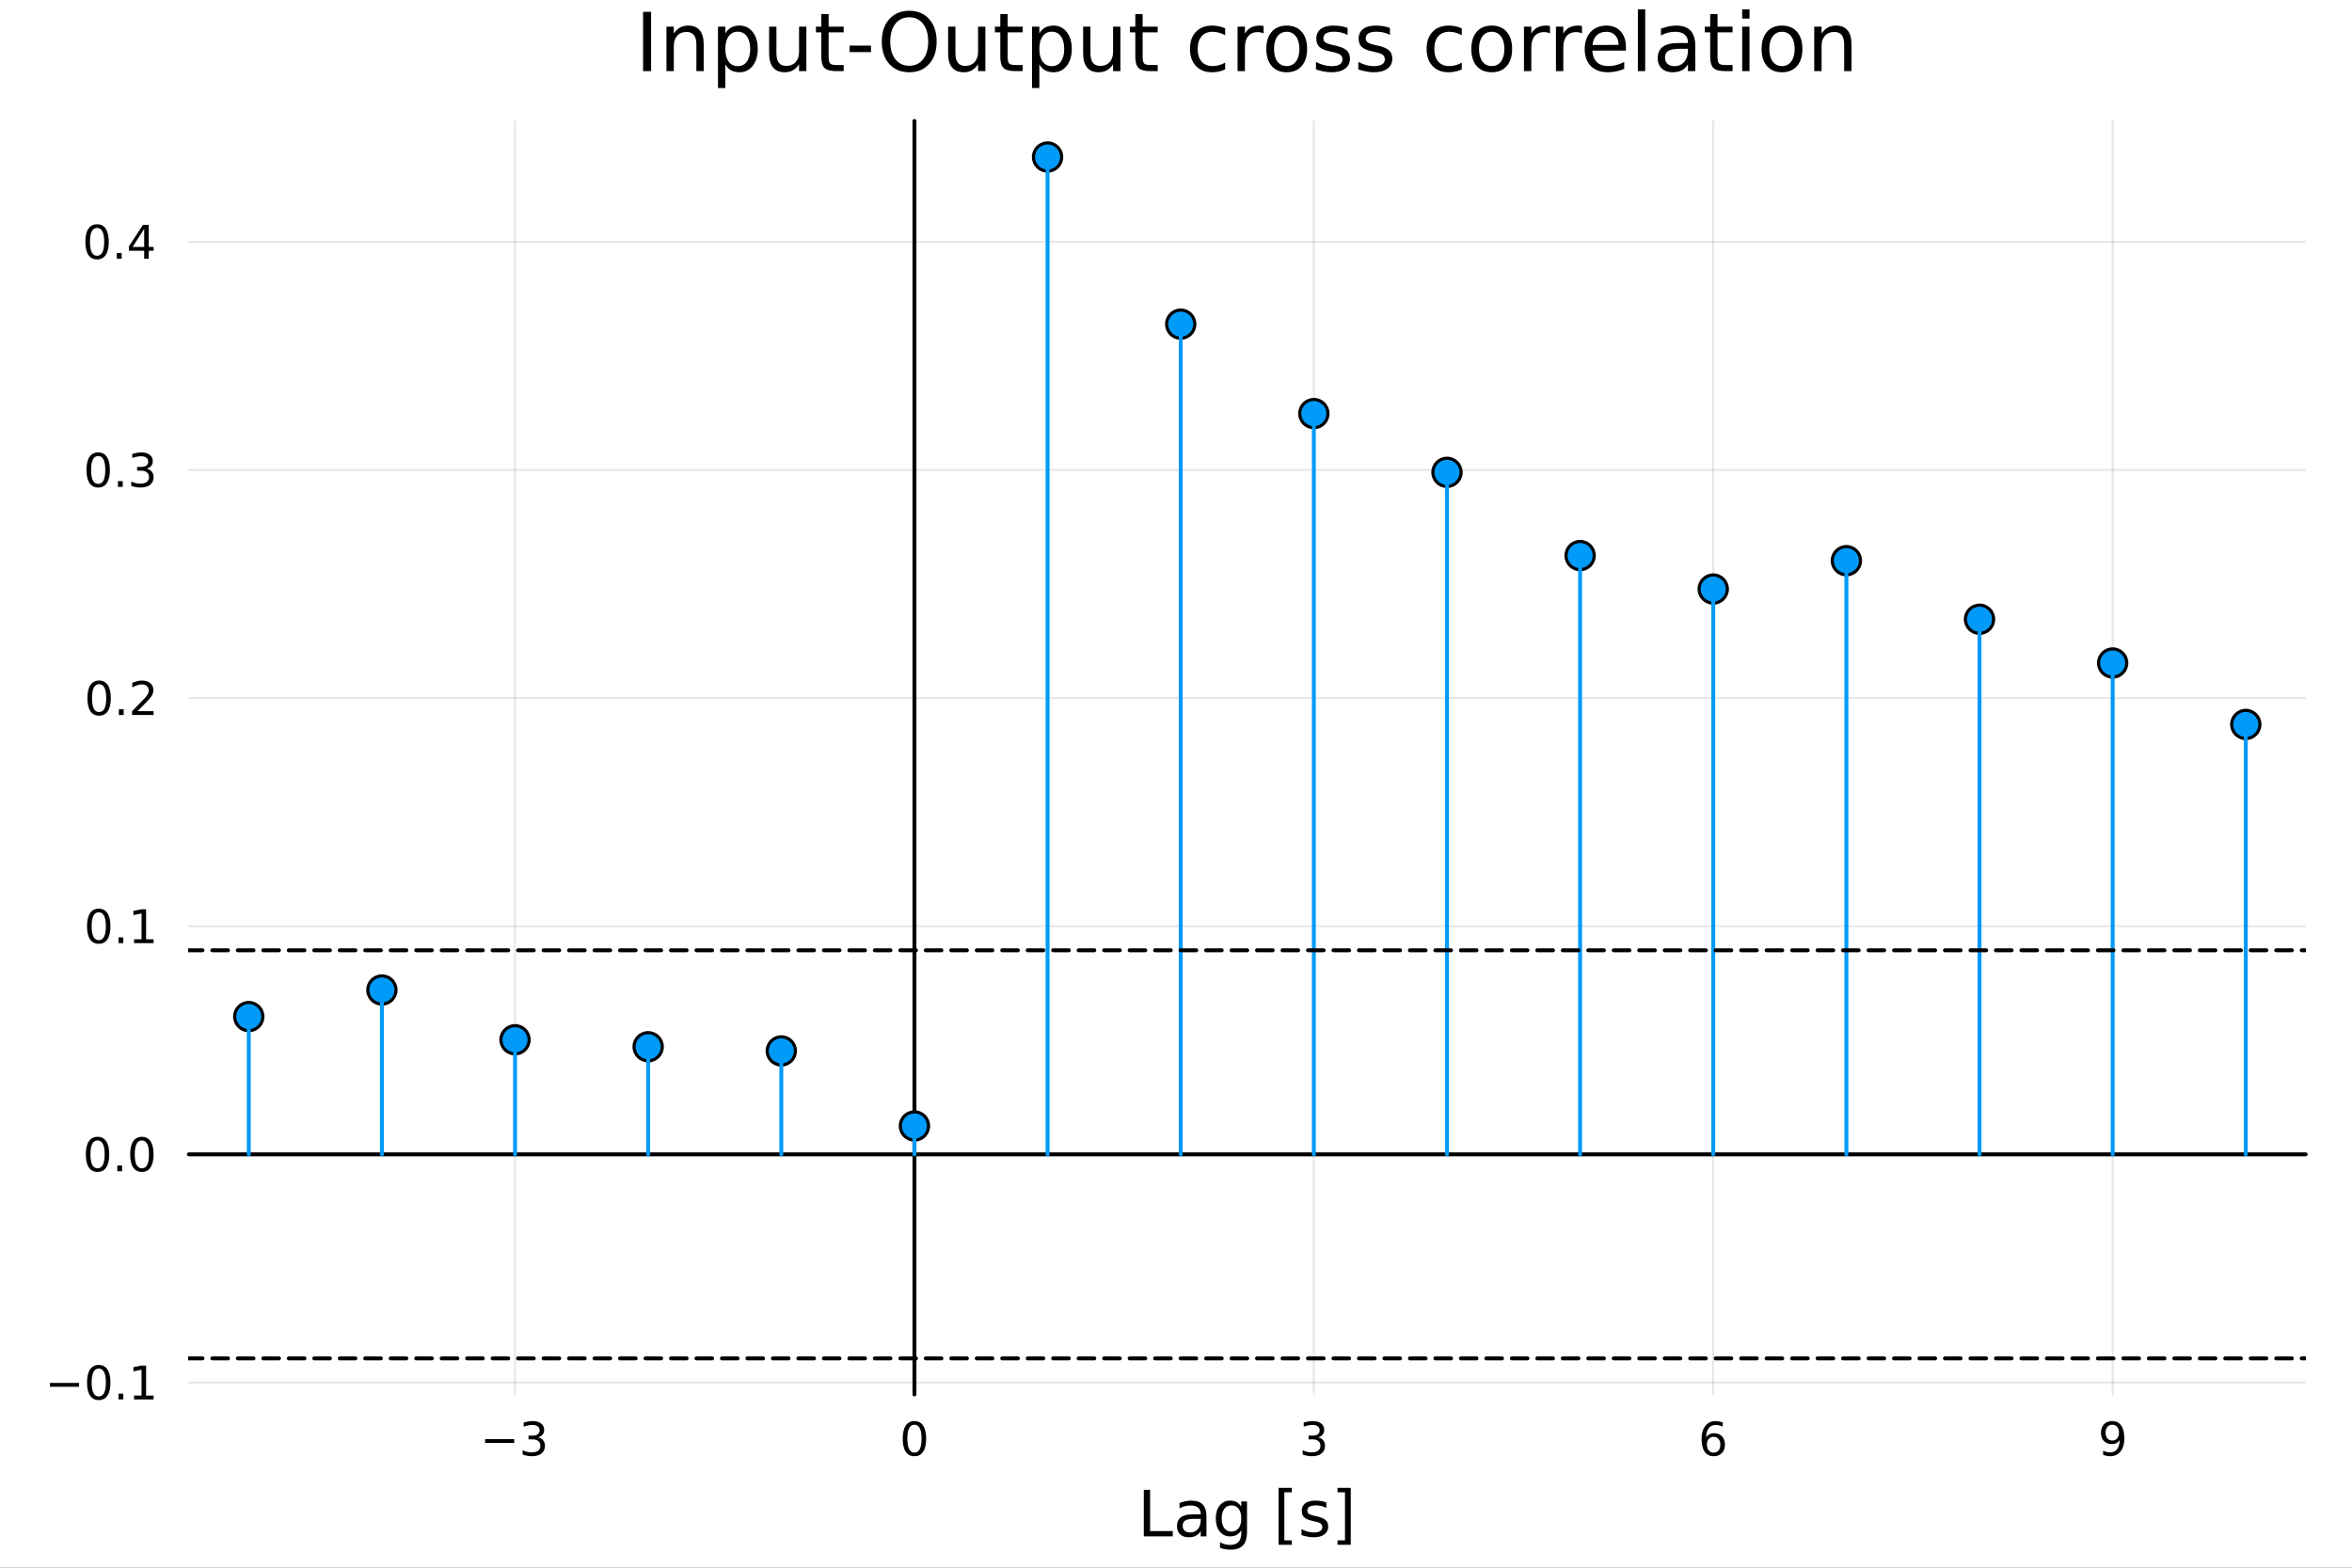 <?xml version="1.0" encoding="utf-8"?>
<svg xmlns="http://www.w3.org/2000/svg" xmlns:xlink="http://www.w3.org/1999/xlink" width="600" height="400" viewBox="0 0 2400 1600">
<rect x="0" y="0" width="2400" height="1600" fill="#333333" stroke="none"/>
<defs>
  <clipPath id="clip240">
    <rect x="0" y="0" width="2400" height="1600"/>
  </clipPath>
</defs>
<path clip-path="url(#clip240)" d="M0 1600 L2400 1600 L2400 0 L0 0  Z" fill="#ffffff" fill-rule="evenodd" fill-opacity="1"/>
<defs>
  <clipPath id="clip241">
    <rect x="480" y="0" width="1681" height="1600"/>
  </clipPath>
</defs>
<path clip-path="url(#clip240)" d="M192.709 1423.18 L2352.76 1423.18 L2352.76 123.472 L192.709 123.472  Z" fill="#ffffff" fill-rule="evenodd" fill-opacity="1"/>
<defs>
  <clipPath id="clip242">
    <rect x="192" y="123" width="2161" height="1301"/>
  </clipPath>
</defs>
<polyline clip-path="url(#clip242)" style="stroke:#000000; stroke-linecap:round; stroke-linejoin:round; stroke-width:2; stroke-opacity:0.1; fill:none" points="525.547,1423.18 525.547,123.472 "/>
<polyline clip-path="url(#clip242)" style="stroke:#000000; stroke-linecap:round; stroke-linejoin:round; stroke-width:2; stroke-opacity:0.1; fill:none" points="933.103,1423.18 933.103,123.472 "/>
<polyline clip-path="url(#clip242)" style="stroke:#000000; stroke-linecap:round; stroke-linejoin:round; stroke-width:2; stroke-opacity:0.1; fill:none" points="1340.66,1423.18 1340.66,123.472 "/>
<polyline clip-path="url(#clip242)" style="stroke:#000000; stroke-linecap:round; stroke-linejoin:round; stroke-width:2; stroke-opacity:0.1; fill:none" points="1748.21,1423.18 1748.21,123.472 "/>
<polyline clip-path="url(#clip242)" style="stroke:#000000; stroke-linecap:round; stroke-linejoin:round; stroke-width:2; stroke-opacity:0.1; fill:none" points="2155.77,1423.18 2155.77,123.472 "/>
<polyline clip-path="url(#clip242)" style="stroke:#000000; stroke-linecap:round; stroke-linejoin:round; stroke-width:2; stroke-opacity:0.1; fill:none" points="192.709,1410.98 2352.76,1410.98 "/>
<polyline clip-path="url(#clip242)" style="stroke:#000000; stroke-linecap:round; stroke-linejoin:round; stroke-width:2; stroke-opacity:0.1; fill:none" points="192.709,1178.14 2352.76,1178.14 "/>
<polyline clip-path="url(#clip242)" style="stroke:#000000; stroke-linecap:round; stroke-linejoin:round; stroke-width:2; stroke-opacity:0.1; fill:none" points="192.709,945.305 2352.76,945.305 "/>
<polyline clip-path="url(#clip242)" style="stroke:#000000; stroke-linecap:round; stroke-linejoin:round; stroke-width:2; stroke-opacity:0.1; fill:none" points="192.709,712.469 2352.76,712.469 "/>
<polyline clip-path="url(#clip242)" style="stroke:#000000; stroke-linecap:round; stroke-linejoin:round; stroke-width:2; stroke-opacity:0.1; fill:none" points="192.709,479.634 2352.76,479.634 "/>
<polyline clip-path="url(#clip242)" style="stroke:#000000; stroke-linecap:round; stroke-linejoin:round; stroke-width:2; stroke-opacity:0.1; fill:none" points="192.709,246.798 2352.76,246.798 "/>
<polyline clip-path="url(#clip240)" style="stroke:#000000; stroke-linecap:round; stroke-linejoin:round; stroke-width:4; stroke-opacity:1; fill:none" points="192.709,1178.14 2352.76,1178.14 "/>
<polyline clip-path="url(#clip240)" style="stroke:#000000; stroke-linecap:round; stroke-linejoin:round; stroke-width:4; stroke-opacity:0; fill:none" points="525.547,1178.14 525.547,1178.14 "/>
<polyline clip-path="url(#clip240)" style="stroke:#000000; stroke-linecap:round; stroke-linejoin:round; stroke-width:4; stroke-opacity:0; fill:none" points="933.103,1178.14 933.103,1178.14 "/>
<polyline clip-path="url(#clip240)" style="stroke:#000000; stroke-linecap:round; stroke-linejoin:round; stroke-width:4; stroke-opacity:0; fill:none" points="1340.66,1178.14 1340.66,1178.14 "/>
<polyline clip-path="url(#clip240)" style="stroke:#000000; stroke-linecap:round; stroke-linejoin:round; stroke-width:4; stroke-opacity:0; fill:none" points="1748.21,1178.14 1748.21,1178.14 "/>
<polyline clip-path="url(#clip240)" style="stroke:#000000; stroke-linecap:round; stroke-linejoin:round; stroke-width:4; stroke-opacity:0; fill:none" points="2155.77,1178.14 2155.77,1178.14 "/>
<path clip-path="url(#clip240)" d="M495.014 1468.75 L524.69 1468.75 L524.69 1472.69 L495.014 1472.69 L495.014 1468.75 Z" fill="#000000" fill-rule="nonzero" fill-opacity="1" /><path clip-path="url(#clip240)" d="M548.949 1466.95 Q552.306 1467.66 554.181 1469.93 Q556.079 1472.2 556.079 1475.53 Q556.079 1480.65 552.56 1483.45 Q549.042 1486.25 542.56 1486.25 Q540.384 1486.25 538.07 1485.81 Q535.778 1485.39 533.324 1484.54 L533.324 1480.02 Q535.269 1481.16 537.584 1481.74 Q539.898 1482.32 542.421 1482.32 Q546.82 1482.32 549.111 1480.58 Q551.426 1478.84 551.426 1475.53 Q551.426 1472.48 549.273 1470.77 Q547.144 1469.03 543.324 1469.03 L539.296 1469.03 L539.296 1465.19 L543.509 1465.19 Q546.958 1465.19 548.787 1463.82 Q550.616 1462.43 550.616 1459.84 Q550.616 1457.18 548.718 1455.77 Q546.843 1454.33 543.324 1454.33 Q541.403 1454.33 539.204 1454.75 Q537.005 1455.16 534.366 1456.04 L534.366 1451.88 Q537.028 1451.14 539.343 1450.77 Q541.681 1450.39 543.741 1450.39 Q549.065 1450.39 552.167 1452.83 Q555.269 1455.23 555.269 1459.35 Q555.269 1462.22 553.625 1464.21 Q551.982 1466.18 548.949 1466.95 Z" fill="#000000" fill-rule="nonzero" fill-opacity="1" /><path clip-path="url(#clip240)" d="M933.103 1454.1 Q929.491 1454.1 927.663 1457.66 Q925.857 1461.2 925.857 1468.33 Q925.857 1475.44 927.663 1479.01 Q929.491 1482.55 933.103 1482.55 Q936.737 1482.55 938.542 1479.01 Q940.371 1475.44 940.371 1468.33 Q940.371 1461.2 938.542 1457.66 Q936.737 1454.1 933.103 1454.1 M933.103 1450.39 Q938.913 1450.39 941.968 1455 Q945.047 1459.58 945.047 1468.33 Q945.047 1477.06 941.968 1481.67 Q938.913 1486.25 933.103 1486.25 Q927.292 1486.25 924.214 1481.67 Q921.158 1477.06 921.158 1468.33 Q921.158 1459.58 924.214 1455 Q927.292 1450.39 933.103 1450.39 Z" fill="#000000" fill-rule="nonzero" fill-opacity="1" /><path clip-path="url(#clip240)" d="M1344.91 1466.95 Q1348.26 1467.66 1350.14 1469.93 Q1352.04 1472.2 1352.04 1475.53 Q1352.04 1480.65 1348.52 1483.45 Q1345 1486.25 1338.52 1486.25 Q1336.34 1486.25 1334.03 1485.81 Q1331.73 1485.39 1329.28 1484.54 L1329.28 1480.02 Q1331.23 1481.16 1333.54 1481.74 Q1335.86 1482.32 1338.38 1482.32 Q1342.78 1482.32 1345.07 1480.58 Q1347.38 1478.84 1347.38 1475.53 Q1347.38 1472.48 1345.23 1470.77 Q1343.1 1469.03 1339.28 1469.03 L1335.25 1469.03 L1335.25 1465.19 L1339.47 1465.19 Q1342.92 1465.19 1344.74 1463.82 Q1346.57 1462.43 1346.57 1459.84 Q1346.57 1457.18 1344.67 1455.77 Q1342.8 1454.33 1339.28 1454.33 Q1337.36 1454.33 1335.16 1454.75 Q1332.96 1455.16 1330.32 1456.04 L1330.32 1451.88 Q1332.98 1451.14 1335.3 1450.77 Q1337.64 1450.39 1339.7 1450.39 Q1345.02 1450.39 1348.12 1452.83 Q1351.23 1455.23 1351.23 1459.35 Q1351.23 1462.22 1349.58 1464.21 Q1347.94 1466.18 1344.91 1466.95 Z" fill="#000000" fill-rule="nonzero" fill-opacity="1" /><path clip-path="url(#clip240)" d="M1748.62 1466.44 Q1745.47 1466.44 1743.62 1468.59 Q1741.79 1470.74 1741.79 1474.49 Q1741.79 1478.22 1743.62 1480.39 Q1745.47 1482.55 1748.62 1482.55 Q1751.77 1482.55 1753.6 1480.39 Q1755.45 1478.22 1755.45 1474.49 Q1755.45 1470.74 1753.6 1468.59 Q1751.77 1466.44 1748.62 1466.44 M1757.9 1451.78 L1757.9 1456.04 Q1756.14 1455.21 1754.34 1454.77 Q1752.55 1454.33 1750.8 1454.33 Q1746.17 1454.33 1743.71 1457.45 Q1741.28 1460.58 1740.93 1466.9 Q1742.3 1464.89 1744.36 1463.82 Q1746.42 1462.73 1748.9 1462.73 Q1754.11 1462.73 1757.11 1465.9 Q1760.15 1469.05 1760.15 1474.49 Q1760.15 1479.82 1757 1483.03 Q1753.85 1486.25 1748.62 1486.25 Q1742.62 1486.25 1739.45 1481.67 Q1736.28 1477.06 1736.28 1468.33 Q1736.28 1460.14 1740.17 1455.28 Q1744.06 1450.39 1750.61 1450.39 Q1752.37 1450.39 1754.15 1450.74 Q1755.96 1451.09 1757.9 1451.78 Z" fill="#000000" fill-rule="nonzero" fill-opacity="1" /><path clip-path="url(#clip240)" d="M2146.07 1484.86 L2146.07 1480.6 Q2147.83 1481.44 2149.64 1481.88 Q2151.44 1482.32 2153.18 1482.32 Q2157.81 1482.32 2160.24 1479.21 Q2162.69 1476.09 2163.04 1469.75 Q2161.7 1471.74 2159.64 1472.8 Q2157.58 1473.87 2155.08 1473.87 Q2149.89 1473.87 2146.86 1470.74 Q2143.85 1467.59 2143.85 1462.15 Q2143.85 1456.83 2147 1453.61 Q2150.15 1450.39 2155.38 1450.39 Q2161.37 1450.39 2164.52 1455 Q2167.69 1459.58 2167.69 1468.33 Q2167.69 1476.51 2163.8 1481.39 Q2159.94 1486.25 2153.39 1486.25 Q2151.63 1486.25 2149.82 1485.9 Q2148.02 1485.56 2146.07 1484.86 M2155.38 1470.21 Q2158.53 1470.21 2160.35 1468.06 Q2162.21 1465.9 2162.21 1462.15 Q2162.21 1458.43 2160.35 1456.27 Q2158.53 1454.1 2155.38 1454.1 Q2152.23 1454.1 2150.38 1456.27 Q2148.55 1458.43 2148.55 1462.15 Q2148.55 1465.9 2150.38 1468.06 Q2152.23 1470.21 2155.38 1470.21 Z" fill="#000000" fill-rule="nonzero" fill-opacity="1" /><path clip-path="url(#clip240)" d="M1167.14 1520.52 L1173.57 1520.52 L1173.57 1562.63 L1196.71 1562.63 L1196.71 1568.04 L1167.14 1568.04 L1167.14 1520.52 Z" fill="#000000" fill-rule="nonzero" fill-opacity="1" /><path clip-path="url(#clip240)" d="M1219.4 1550.12 Q1212.31 1550.12 1209.57 1551.75 Q1206.83 1553.37 1206.83 1557.29 Q1206.83 1560.4 1208.87 1562.25 Q1210.94 1564.07 1214.47 1564.07 Q1219.34 1564.07 1222.27 1560.63 Q1225.23 1557.16 1225.23 1551.43 L1225.23 1550.12 L1219.4 1550.12 M1231.08 1547.71 L1231.08 1568.04 L1225.23 1568.04 L1225.23 1562.63 Q1223.22 1565.88 1220.23 1567.44 Q1217.24 1568.97 1212.91 1568.97 Q1207.44 1568.97 1204.19 1565.91 Q1200.98 1562.82 1200.98 1557.67 Q1200.98 1551.65 1204.99 1548.6 Q1209.03 1545.54 1217.02 1545.54 L1225.23 1545.54 L1225.23 1544.97 Q1225.23 1540.93 1222.55 1538.73 Q1219.91 1536.5 1215.11 1536.5 Q1212.05 1536.5 1209.16 1537.23 Q1206.26 1537.97 1203.59 1539.43 L1203.59 1534.02 Q1206.8 1532.78 1209.82 1532.17 Q1212.85 1531.54 1215.71 1531.54 Q1223.45 1531.54 1227.27 1535.55 Q1231.08 1539.56 1231.08 1547.71 Z" fill="#000000" fill-rule="nonzero" fill-opacity="1" /><path clip-path="url(#clip240)" d="M1266.61 1549.81 Q1266.61 1543.44 1263.96 1539.94 Q1261.35 1536.44 1256.61 1536.44 Q1251.9 1536.44 1249.26 1539.94 Q1246.65 1543.44 1246.65 1549.81 Q1246.65 1556.14 1249.26 1559.64 Q1251.9 1563.14 1256.61 1563.14 Q1261.35 1563.14 1263.96 1559.64 Q1266.61 1556.14 1266.61 1549.81 M1272.46 1563.62 Q1272.46 1572.72 1268.42 1577.15 Q1264.38 1581.6 1256.04 1581.6 Q1252.95 1581.6 1250.21 1581.13 Q1247.48 1580.68 1244.9 1579.72 L1244.9 1574.03 Q1247.48 1575.43 1249.99 1576.1 Q1252.51 1576.76 1255.12 1576.76 Q1260.88 1576.76 1263.74 1573.74 Q1266.61 1570.75 1266.61 1564.67 L1266.61 1561.77 Q1264.79 1564.92 1261.96 1566.48 Q1259.13 1568.04 1255.18 1568.04 Q1248.62 1568.04 1244.61 1563.05 Q1240.6 1558.05 1240.6 1549.81 Q1240.6 1541.53 1244.61 1536.53 Q1248.62 1531.54 1255.18 1531.54 Q1259.13 1531.54 1261.96 1533.1 Q1264.79 1534.66 1266.61 1537.81 L1266.61 1532.4 L1272.46 1532.4 L1272.46 1563.62 Z" fill="#000000" fill-rule="nonzero" fill-opacity="1" /><path clip-path="url(#clip240)" d="M1304.7 1518.52 L1318.2 1518.52 L1318.2 1523.07 L1310.56 1523.07 L1310.56 1572.09 L1318.2 1572.09 L1318.2 1576.64 L1304.7 1576.64 L1304.7 1518.52 Z" fill="#000000" fill-rule="nonzero" fill-opacity="1" /><path clip-path="url(#clip240)" d="M1353.4 1533.45 L1353.4 1538.98 Q1350.92 1537.71 1348.25 1537.07 Q1345.57 1536.44 1342.71 1536.44 Q1338.35 1536.44 1336.15 1537.77 Q1333.99 1539.11 1333.99 1541.79 Q1333.99 1543.82 1335.55 1545 Q1337.11 1546.15 1341.82 1547.2 L1343.82 1547.64 Q1350.06 1548.98 1352.67 1551.43 Q1355.31 1553.85 1355.31 1558.21 Q1355.31 1563.17 1351.36 1566.07 Q1347.45 1568.97 1340.58 1568.97 Q1337.71 1568.97 1334.59 1568.39 Q1331.5 1567.85 1328.07 1566.74 L1328.07 1560.69 Q1331.31 1562.38 1334.46 1563.24 Q1337.61 1564.07 1340.7 1564.07 Q1344.84 1564.07 1347.07 1562.66 Q1349.3 1561.23 1349.3 1558.65 Q1349.3 1556.27 1347.67 1554.99 Q1346.08 1553.72 1340.64 1552.54 L1338.6 1552.07 Q1333.16 1550.92 1330.74 1548.56 Q1328.32 1546.18 1328.32 1542.04 Q1328.32 1537.01 1331.89 1534.27 Q1335.45 1531.54 1342.01 1531.54 Q1345.25 1531.54 1348.12 1532.01 Q1350.98 1532.49 1353.4 1533.45 Z" fill="#000000" fill-rule="nonzero" fill-opacity="1" /><path clip-path="url(#clip240)" d="M1378.32 1518.52 L1378.32 1576.64 L1364.83 1576.64 L1364.83 1572.09 L1372.44 1572.09 L1372.44 1523.07 L1364.83 1523.07 L1364.83 1518.52 L1378.32 1518.52 Z" fill="#000000" fill-rule="nonzero" fill-opacity="1" /><polyline clip-path="url(#clip240)" style="stroke:#000000; stroke-linecap:round; stroke-linejoin:round; stroke-width:4; stroke-opacity:1; fill:none" points="933.103,1423.18 933.103,123.472 "/>
<polyline clip-path="url(#clip240)" style="stroke:#000000; stroke-linecap:round; stroke-linejoin:round; stroke-width:4; stroke-opacity:0; fill:none" points="933.103,1410.98 933.103,1410.98 "/>
<polyline clip-path="url(#clip240)" style="stroke:#000000; stroke-linecap:round; stroke-linejoin:round; stroke-width:4; stroke-opacity:0; fill:none" points="933.103,1178.14 933.103,1178.14 "/>
<polyline clip-path="url(#clip240)" style="stroke:#000000; stroke-linecap:round; stroke-linejoin:round; stroke-width:4; stroke-opacity:0; fill:none" points="933.103,945.305 933.103,945.305 "/>
<polyline clip-path="url(#clip240)" style="stroke:#000000; stroke-linecap:round; stroke-linejoin:round; stroke-width:4; stroke-opacity:0; fill:none" points="933.103,712.469 933.103,712.469 "/>
<polyline clip-path="url(#clip240)" style="stroke:#000000; stroke-linecap:round; stroke-linejoin:round; stroke-width:4; stroke-opacity:0; fill:none" points="933.103,479.634 933.103,479.634 "/>
<polyline clip-path="url(#clip240)" style="stroke:#000000; stroke-linecap:round; stroke-linejoin:round; stroke-width:4; stroke-opacity:0; fill:none" points="933.103,246.798 933.103,246.798 "/>
<path clip-path="url(#clip240)" d="M50.992 1411.43 L80.668 1411.43 L80.668 1415.36 L50.992 1415.36 L50.992 1411.43 Z" fill="#000000" fill-rule="nonzero" fill-opacity="1" /><path clip-path="url(#clip240)" d="M100.76 1396.78 Q97.149 1396.78 95.321 1400.34 Q93.515 1403.88 93.515 1411.01 Q93.515 1418.12 95.321 1421.68 Q97.149 1425.22 100.76 1425.22 Q104.395 1425.22 106.2 1421.68 Q108.029 1418.12 108.029 1411.01 Q108.029 1403.88 106.2 1400.34 Q104.395 1396.78 100.76 1396.78 M100.76 1393.07 Q106.571 1393.07 109.626 1397.68 Q112.705 1402.26 112.705 1411.01 Q112.705 1419.74 109.626 1424.34 Q106.571 1428.93 100.76 1428.93 Q94.95 1428.93 91.871 1424.34 Q88.816 1419.74 88.816 1411.01 Q88.816 1402.26 91.871 1397.68 Q94.95 1393.07 100.76 1393.07 Z" fill="#000000" fill-rule="nonzero" fill-opacity="1" /><path clip-path="url(#clip240)" d="M120.922 1422.38 L125.807 1422.38 L125.807 1428.26 L120.922 1428.26 L120.922 1422.38 Z" fill="#000000" fill-rule="nonzero" fill-opacity="1" /><path clip-path="url(#clip240)" d="M136.802 1424.32 L144.441 1424.32 L144.441 1397.96 L136.131 1399.62 L136.131 1395.36 L144.394 1393.7 L149.07 1393.7 L149.07 1424.32 L156.709 1424.32 L156.709 1428.26 L136.802 1428.26 L136.802 1424.32 Z" fill="#000000" fill-rule="nonzero" fill-opacity="1" /><path clip-path="url(#clip240)" d="M99.534 1163.94 Q95.922 1163.94 94.094 1167.5 Q92.288 1171.05 92.288 1178.18 Q92.288 1185.28 94.094 1188.85 Q95.922 1192.39 99.534 1192.39 Q103.168 1192.39 104.973 1188.85 Q106.802 1185.28 106.802 1178.18 Q106.802 1171.05 104.973 1167.5 Q103.168 1163.94 99.534 1163.94 M99.534 1160.24 Q105.344 1160.24 108.399 1164.84 Q111.478 1169.43 111.478 1178.18 Q111.478 1186.9 108.399 1191.51 Q105.344 1196.09 99.534 1196.09 Q93.723 1196.09 90.645 1191.51 Q87.589 1186.9 87.589 1178.18 Q87.589 1169.43 90.645 1164.84 Q93.723 1160.24 99.534 1160.24 Z" fill="#000000" fill-rule="nonzero" fill-opacity="1" /><path clip-path="url(#clip240)" d="M119.695 1189.54 L124.58 1189.54 L124.58 1195.42 L119.695 1195.42 L119.695 1189.54 Z" fill="#000000" fill-rule="nonzero" fill-opacity="1" /><path clip-path="url(#clip240)" d="M144.765 1163.94 Q141.154 1163.94 139.325 1167.5 Q137.519 1171.05 137.519 1178.18 Q137.519 1185.28 139.325 1188.85 Q141.154 1192.39 144.765 1192.39 Q148.399 1192.39 150.205 1188.85 Q152.033 1185.28 152.033 1178.18 Q152.033 1171.05 150.205 1167.5 Q148.399 1163.94 144.765 1163.94 M144.765 1160.24 Q150.575 1160.24 153.63 1164.84 Q156.709 1169.43 156.709 1178.18 Q156.709 1186.9 153.63 1191.51 Q150.575 1196.09 144.765 1196.09 Q138.955 1196.09 135.876 1191.51 Q132.82 1186.9 132.82 1178.18 Q132.82 1169.43 135.876 1164.84 Q138.955 1160.24 144.765 1160.24 Z" fill="#000000" fill-rule="nonzero" fill-opacity="1" /><path clip-path="url(#clip240)" d="M100.76 931.104 Q97.149 931.104 95.321 934.669 Q93.515 938.21 93.515 945.34 Q93.515 952.446 95.321 956.011 Q97.149 959.553 100.76 959.553 Q104.395 959.553 106.2 956.011 Q108.029 952.446 108.029 945.34 Q108.029 938.21 106.2 934.669 Q104.395 931.104 100.76 931.104 M100.76 927.4 Q106.571 927.4 109.626 932.007 Q112.705 936.59 112.705 945.34 Q112.705 954.067 109.626 958.673 Q106.571 963.257 100.76 963.257 Q94.95 963.257 91.871 958.673 Q88.816 954.067 88.816 945.34 Q88.816 936.59 91.871 932.007 Q94.95 927.4 100.76 927.4 Z" fill="#000000" fill-rule="nonzero" fill-opacity="1" /><path clip-path="url(#clip240)" d="M120.922 956.706 L125.807 956.706 L125.807 962.585 L120.922 962.585 L120.922 956.706 Z" fill="#000000" fill-rule="nonzero" fill-opacity="1" /><path clip-path="url(#clip240)" d="M136.802 958.65 L144.441 958.65 L144.441 932.284 L136.131 933.951 L136.131 929.692 L144.394 928.025 L149.07 928.025 L149.07 958.65 L156.709 958.65 L156.709 962.585 L136.802 962.585 L136.802 958.65 Z" fill="#000000" fill-rule="nonzero" fill-opacity="1" /><path clip-path="url(#clip240)" d="M101.131 698.268 Q97.52 698.268 95.691 701.833 Q93.885 705.375 93.885 712.504 Q93.885 719.611 95.691 723.175 Q97.52 726.717 101.131 726.717 Q104.765 726.717 106.571 723.175 Q108.399 719.611 108.399 712.504 Q108.399 705.375 106.571 701.833 Q104.765 698.268 101.131 698.268 M101.131 694.564 Q106.941 694.564 109.996 699.171 Q113.075 703.754 113.075 712.504 Q113.075 721.231 109.996 725.837 Q106.941 730.421 101.131 730.421 Q95.321 730.421 92.242 725.837 Q89.186 721.231 89.186 712.504 Q89.186 703.754 92.242 699.171 Q95.321 694.564 101.131 694.564 Z" fill="#000000" fill-rule="nonzero" fill-opacity="1" /><path clip-path="url(#clip240)" d="M121.293 723.87 L126.177 723.87 L126.177 729.749 L121.293 729.749 L121.293 723.87 Z" fill="#000000" fill-rule="nonzero" fill-opacity="1" /><path clip-path="url(#clip240)" d="M140.39 725.814 L156.709 725.814 L156.709 729.749 L134.765 729.749 L134.765 725.814 Q137.427 723.06 142.01 718.43 Q146.617 713.777 147.797 712.435 Q150.043 709.912 150.922 708.176 Q151.825 706.416 151.825 704.726 Q151.825 701.972 149.88 700.236 Q147.959 698.5 144.857 698.5 Q142.658 698.5 140.205 699.264 Q137.774 700.027 134.996 701.578 L134.996 696.856 Q137.82 695.722 140.274 695.143 Q142.728 694.564 144.765 694.564 Q150.135 694.564 153.33 697.25 Q156.524 699.935 156.524 704.426 Q156.524 706.555 155.714 708.476 Q154.927 710.375 152.82 712.967 Q152.242 713.638 149.14 716.856 Q146.038 720.05 140.39 725.814 Z" fill="#000000" fill-rule="nonzero" fill-opacity="1" /><path clip-path="url(#clip240)" d="M100.182 465.432 Q96.571 465.432 94.742 468.997 Q92.936 472.539 92.936 479.668 Q92.936 486.775 94.742 490.34 Q96.571 493.881 100.182 493.881 Q103.816 493.881 105.621 490.34 Q107.45 486.775 107.45 479.668 Q107.45 472.539 105.621 468.997 Q103.816 465.432 100.182 465.432 M100.182 461.729 Q105.992 461.729 109.047 466.335 Q112.126 470.918 112.126 479.668 Q112.126 488.395 109.047 493.002 Q105.992 497.585 100.182 497.585 Q94.371 497.585 91.293 493.002 Q88.237 488.395 88.237 479.668 Q88.237 470.918 91.293 466.335 Q94.371 461.729 100.182 461.729 Z" fill="#000000" fill-rule="nonzero" fill-opacity="1" /><path clip-path="url(#clip240)" d="M120.344 491.034 L125.228 491.034 L125.228 496.914 L120.344 496.914 L120.344 491.034 Z" fill="#000000" fill-rule="nonzero" fill-opacity="1" /><path clip-path="url(#clip240)" d="M149.58 478.28 Q152.936 478.997 154.811 481.266 Q156.709 483.534 156.709 486.867 Q156.709 491.983 153.191 494.784 Q149.672 497.585 143.191 497.585 Q141.015 497.585 138.7 497.145 Q136.408 496.729 133.955 495.872 L133.955 491.358 Q135.899 492.492 138.214 493.071 Q140.529 493.65 143.052 493.65 Q147.45 493.65 149.742 491.914 Q152.056 490.178 152.056 486.867 Q152.056 483.812 149.904 482.099 Q147.774 480.363 143.955 480.363 L139.927 480.363 L139.927 476.52 L144.14 476.52 Q147.589 476.52 149.418 475.155 Q151.246 473.766 151.246 471.173 Q151.246 468.511 149.348 467.099 Q147.473 465.664 143.955 465.664 Q142.033 465.664 139.834 466.081 Q137.635 466.497 134.996 467.377 L134.996 463.21 Q137.658 462.469 139.973 462.099 Q142.311 461.729 144.371 461.729 Q149.695 461.729 152.797 464.159 Q155.899 466.567 155.899 470.687 Q155.899 473.557 154.255 475.548 Q152.612 477.516 149.58 478.28 Z" fill="#000000" fill-rule="nonzero" fill-opacity="1" /><path clip-path="url(#clip240)" d="M99.047 232.597 Q95.436 232.597 93.608 236.161 Q91.802 239.703 91.802 246.833 Q91.802 253.939 93.608 257.504 Q95.436 261.046 99.047 261.046 Q102.682 261.046 104.487 257.504 Q106.316 253.939 106.316 246.833 Q106.316 239.703 104.487 236.161 Q102.682 232.597 99.047 232.597 M99.047 228.893 Q104.858 228.893 107.913 233.499 Q110.992 238.083 110.992 246.833 Q110.992 255.559 107.913 260.166 Q104.858 264.749 99.047 264.749 Q93.237 264.749 90.159 260.166 Q87.103 255.559 87.103 246.833 Q87.103 238.083 90.159 233.499 Q93.237 228.893 99.047 228.893 Z" fill="#000000" fill-rule="nonzero" fill-opacity="1" /><path clip-path="url(#clip240)" d="M119.209 258.198 L124.094 258.198 L124.094 264.078 L119.209 264.078 L119.209 258.198 Z" fill="#000000" fill-rule="nonzero" fill-opacity="1" /><path clip-path="url(#clip240)" d="M147.126 233.592 L135.32 252.041 L147.126 252.041 L147.126 233.592 M145.899 229.518 L151.779 229.518 L151.779 252.041 L156.709 252.041 L156.709 255.93 L151.779 255.93 L151.779 264.078 L147.126 264.078 L147.126 255.93 L131.524 255.93 L131.524 251.416 L145.899 229.518 Z" fill="#000000" fill-rule="nonzero" fill-opacity="1" /><path clip-path="url(#clip240)" d="M656.205 12.096 L664.388 12.096 L664.388 72.576 L656.205 72.576 L656.205 12.096 Z" fill="#000000" fill-rule="nonzero" fill-opacity="1" /><path clip-path="url(#clip240)" d="M718.062 45.192 L718.062 72.576 L710.609 72.576 L710.609 45.435 Q710.609 38.994 708.097 35.794 Q705.586 32.594 700.563 32.594 Q694.527 32.594 691.043 36.442 Q687.559 40.29 687.559 46.934 L687.559 72.576 L680.065 72.576 L680.065 27.206 L687.559 27.206 L687.559 34.254 Q690.233 30.163 693.838 28.138 Q697.484 26.112 702.223 26.112 Q710.042 26.112 714.052 30.973 Q718.062 35.794 718.062 45.192 Z" fill="#000000" fill-rule="nonzero" fill-opacity="1" /><path clip-path="url(#clip240)" d="M740.14 65.77 L740.14 89.833 L732.646 89.833 L732.646 27.206 L740.14 27.206 L740.14 34.092 Q742.489 30.041 746.054 28.097 Q749.66 26.112 754.642 26.112 Q762.906 26.112 768.051 32.675 Q773.236 39.237 773.236 49.931 Q773.236 60.626 768.051 67.188 Q762.906 73.751 754.642 73.751 Q749.66 73.751 746.054 71.806 Q742.489 69.821 740.14 65.77 M765.499 49.931 Q765.499 41.708 762.096 37.05 Q758.734 32.35 752.819 32.35 Q746.905 32.35 743.502 37.05 Q740.14 41.708 740.14 49.931 Q740.14 58.155 743.502 62.854 Q746.905 67.512 752.819 67.512 Q758.734 67.512 762.096 62.854 Q765.499 58.155 765.499 49.931 Z" fill="#000000" fill-rule="nonzero" fill-opacity="1" /><path clip-path="url(#clip240)" d="M784.821 54.671 L784.821 27.206 L792.275 27.206 L792.275 54.387 Q792.275 60.828 794.787 64.069 Q797.298 67.269 802.321 67.269 Q808.357 67.269 811.841 63.421 Q815.365 59.573 815.365 52.929 L815.365 27.206 L822.819 27.206 L822.819 72.576 L815.365 72.576 L815.365 65.608 Q812.651 69.74 809.046 71.766 Q805.481 73.751 800.741 73.751 Q792.923 73.751 788.872 68.89 Q784.821 64.029 784.821 54.671 M803.577 26.112 L803.577 26.112 Z" fill="#000000" fill-rule="nonzero" fill-opacity="1" /><path clip-path="url(#clip240)" d="M845.544 14.324 L845.544 27.206 L860.897 27.206 L860.897 32.999 L845.544 32.999 L845.544 57.628 Q845.544 63.178 847.043 64.758 Q848.583 66.338 853.241 66.338 L860.897 66.338 L860.897 72.576 L853.241 72.576 Q844.613 72.576 841.331 69.376 Q838.05 66.135 838.05 57.628 L838.05 32.999 L832.582 32.999 L832.582 27.206 L838.05 27.206 L838.05 14.324 L845.544 14.324 Z" fill="#000000" fill-rule="nonzero" fill-opacity="1" /><path clip-path="url(#clip240)" d="M866.933 46.529 L888.768 46.529 L888.768 53.172 L866.933 53.172 L866.933 46.529 Z" fill="#000000" fill-rule="nonzero" fill-opacity="1" /><path clip-path="url(#clip240)" d="M927.818 17.646 Q918.906 17.646 913.64 24.289 Q908.414 30.933 908.414 42.397 Q908.414 53.82 913.64 60.464 Q918.906 67.107 927.818 67.107 Q936.73 67.107 941.915 60.464 Q947.141 53.82 947.141 42.397 Q947.141 30.933 941.915 24.289 Q936.73 17.646 927.818 17.646 M927.818 11.002 Q940.538 11.002 948.154 19.55 Q955.77 28.057 955.77 42.397 Q955.77 56.697 948.154 65.244 Q940.538 73.751 927.818 73.751 Q915.058 73.751 907.402 65.244 Q899.786 56.737 899.786 42.397 Q899.786 28.057 907.402 19.55 Q915.058 11.002 927.818 11.002 Z" fill="#000000" fill-rule="nonzero" fill-opacity="1" /><path clip-path="url(#clip240)" d="M967.477 54.671 L967.477 27.206 L974.93 27.206 L974.93 54.387 Q974.93 60.828 977.442 64.069 Q979.953 67.269 984.977 67.269 Q991.012 67.269 994.496 63.421 Q998.02 59.573 998.02 52.929 L998.02 27.206 L1005.47 27.206 L1005.47 72.576 L998.02 72.576 L998.02 65.608 Q995.306 69.74 991.701 71.766 Q988.136 73.751 983.397 73.751 Q975.578 73.751 971.528 68.89 Q967.477 64.029 967.477 54.671 M986.232 26.112 L986.232 26.112 Z" fill="#000000" fill-rule="nonzero" fill-opacity="1" /><path clip-path="url(#clip240)" d="M1028.2 14.324 L1028.2 27.206 L1043.55 27.206 L1043.55 32.999 L1028.2 32.999 L1028.2 57.628 Q1028.2 63.178 1029.7 64.758 Q1031.24 66.338 1035.9 66.338 L1043.55 66.338 L1043.55 72.576 L1035.9 72.576 Q1027.27 72.576 1023.99 69.376 Q1020.71 66.135 1020.71 57.628 L1020.71 32.999 L1015.24 32.999 L1015.24 27.206 L1020.71 27.206 L1020.71 14.324 L1028.2 14.324 Z" fill="#000000" fill-rule="nonzero" fill-opacity="1" /><path clip-path="url(#clip240)" d="M1060.57 65.77 L1060.57 89.833 L1053.07 89.833 L1053.07 27.206 L1060.57 27.206 L1060.57 34.092 Q1062.92 30.041 1066.48 28.097 Q1070.09 26.112 1075.07 26.112 Q1083.33 26.112 1088.48 32.675 Q1093.66 39.237 1093.66 49.931 Q1093.66 60.626 1088.48 67.188 Q1083.33 73.751 1075.07 73.751 Q1070.09 73.751 1066.48 71.806 Q1062.92 69.821 1060.57 65.77 M1085.93 49.931 Q1085.93 41.708 1082.52 37.05 Q1079.16 32.35 1073.25 32.35 Q1067.33 32.35 1063.93 37.05 Q1060.57 41.708 1060.57 49.931 Q1060.57 58.155 1063.93 62.854 Q1067.33 67.512 1073.25 67.512 Q1079.16 67.512 1082.52 62.854 Q1085.93 58.155 1085.93 49.931 Z" fill="#000000" fill-rule="nonzero" fill-opacity="1" /><path clip-path="url(#clip240)" d="M1105.25 54.671 L1105.25 27.206 L1112.7 27.206 L1112.7 54.387 Q1112.7 60.828 1115.21 64.069 Q1117.72 67.269 1122.75 67.269 Q1128.78 67.269 1132.27 63.421 Q1135.79 59.573 1135.79 52.929 L1135.79 27.206 L1143.25 27.206 L1143.25 72.576 L1135.79 72.576 L1135.79 65.608 Q1133.08 69.74 1129.47 71.766 Q1125.91 73.751 1121.17 73.751 Q1113.35 73.751 1109.3 68.89 Q1105.25 64.029 1105.25 54.671 M1124 26.112 L1124 26.112 Z" fill="#000000" fill-rule="nonzero" fill-opacity="1" /><path clip-path="url(#clip240)" d="M1165.97 14.324 L1165.97 27.206 L1181.32 27.206 L1181.32 32.999 L1165.97 32.999 L1165.97 57.628 Q1165.97 63.178 1167.47 64.758 Q1169.01 66.338 1173.67 66.338 L1181.32 66.338 L1181.32 72.576 L1173.67 72.576 Q1165.04 72.576 1161.76 69.376 Q1158.48 66.135 1158.48 57.628 L1158.48 32.999 L1153.01 32.999 L1153.01 27.206 L1158.48 27.206 L1158.48 14.324 L1165.97 14.324 Z" fill="#000000" fill-rule="nonzero" fill-opacity="1" /><path clip-path="url(#clip240)" d="M1250.15 28.948 L1250.15 35.915 Q1246.99 34.173 1243.79 33.323 Q1240.63 32.431 1237.39 32.431 Q1230.14 32.431 1226.13 37.05 Q1222.12 41.627 1222.12 49.931 Q1222.12 58.236 1226.13 62.854 Q1230.14 67.431 1237.39 67.431 Q1240.63 67.431 1243.79 66.581 Q1246.99 65.689 1250.15 63.948 L1250.15 70.834 Q1247.03 72.292 1243.67 73.022 Q1240.35 73.751 1236.58 73.751 Q1226.33 73.751 1220.29 67.31 Q1214.26 60.869 1214.26 49.931 Q1214.26 38.832 1220.33 32.472 Q1226.45 26.112 1237.06 26.112 Q1240.51 26.112 1243.79 26.841 Q1247.07 27.53 1250.15 28.948 Z" fill="#000000" fill-rule="nonzero" fill-opacity="1" /><path clip-path="url(#clip240)" d="M1289.4 34.173 Q1288.15 33.444 1286.65 33.12 Q1285.19 32.756 1283.41 32.756 Q1277.09 32.756 1273.68 36.888 Q1270.32 40.979 1270.32 48.676 L1270.32 72.576 L1262.83 72.576 L1262.83 27.206 L1270.32 27.206 L1270.32 34.254 Q1272.67 30.122 1276.44 28.138 Q1280.21 26.112 1285.59 26.112 Q1286.36 26.112 1287.3 26.234 Q1288.23 26.315 1289.36 26.517 L1289.4 34.173 Z" fill="#000000" fill-rule="nonzero" fill-opacity="1" /><path clip-path="url(#clip240)" d="M1312.98 32.431 Q1306.98 32.431 1303.5 37.131 Q1300.02 41.789 1300.02 49.931 Q1300.02 58.074 1303.46 62.773 Q1306.94 67.431 1312.98 67.431 Q1318.93 67.431 1322.42 62.732 Q1325.9 58.033 1325.9 49.931 Q1325.9 41.87 1322.42 37.171 Q1318.93 32.431 1312.98 32.431 M1312.98 26.112 Q1322.7 26.112 1328.25 32.431 Q1333.8 38.751 1333.8 49.931 Q1333.8 61.071 1328.25 67.431 Q1322.7 73.751 1312.98 73.751 Q1303.22 73.751 1297.67 67.431 Q1292.16 61.071 1292.16 49.931 Q1292.16 38.751 1297.67 32.431 Q1303.22 26.112 1312.98 26.112 Z" fill="#000000" fill-rule="nonzero" fill-opacity="1" /><path clip-path="url(#clip240)" d="M1375.08 28.543 L1375.08 35.591 Q1371.92 33.971 1368.52 33.161 Q1365.11 32.35 1361.47 32.35 Q1355.92 32.35 1353.12 34.052 Q1350.37 35.753 1350.37 39.156 Q1350.37 41.749 1352.35 43.248 Q1354.34 44.706 1360.33 46.043 L1362.89 46.61 Q1370.83 48.311 1374.15 51.43 Q1377.51 54.509 1377.51 60.059 Q1377.51 66.378 1372.49 70.064 Q1367.5 73.751 1358.75 73.751 Q1355.11 73.751 1351.14 73.022 Q1347.21 72.333 1342.83 70.915 L1342.83 63.218 Q1346.97 65.365 1350.98 66.459 Q1354.99 67.512 1358.92 67.512 Q1364.18 67.512 1367.02 65.73 Q1369.85 63.907 1369.85 60.626 Q1369.85 57.588 1367.79 55.967 Q1365.76 54.347 1358.83 52.848 L1356.24 52.24 Q1349.31 50.782 1346.24 47.785 Q1343.16 44.746 1343.16 39.48 Q1343.16 33.08 1347.69 29.596 Q1352.23 26.112 1360.58 26.112 Q1364.71 26.112 1368.35 26.72 Q1372 27.327 1375.08 28.543 Z" fill="#000000" fill-rule="nonzero" fill-opacity="1" /><path clip-path="url(#clip240)" d="M1418.3 28.543 L1418.3 35.591 Q1415.14 33.971 1411.74 33.161 Q1408.34 32.35 1404.69 32.35 Q1399.14 32.35 1396.35 34.052 Q1393.59 35.753 1393.59 39.156 Q1393.59 41.749 1395.58 43.248 Q1397.56 44.706 1403.56 46.043 L1406.11 46.61 Q1414.05 48.311 1417.37 51.43 Q1420.73 54.509 1420.73 60.059 Q1420.73 66.378 1415.71 70.064 Q1410.73 73.751 1401.98 73.751 Q1398.33 73.751 1394.36 73.022 Q1390.43 72.333 1386.06 70.915 L1386.06 63.218 Q1390.19 65.365 1394.2 66.459 Q1398.21 67.512 1402.14 67.512 Q1407.4 67.512 1410.24 65.73 Q1413.08 63.907 1413.08 60.626 Q1413.08 57.588 1411.01 55.967 Q1408.98 54.347 1402.06 52.848 L1399.47 52.24 Q1392.54 50.782 1389.46 47.785 Q1386.38 44.746 1386.38 39.48 Q1386.38 33.08 1390.92 29.596 Q1395.45 26.112 1403.8 26.112 Q1407.93 26.112 1411.58 26.72 Q1415.22 27.327 1418.3 28.543 Z" fill="#000000" fill-rule="nonzero" fill-opacity="1" /><path clip-path="url(#clip240)" d="M1491.62 28.948 L1491.62 35.915 Q1488.46 34.173 1485.26 33.323 Q1482.1 32.431 1478.86 32.431 Q1471.61 32.431 1467.6 37.05 Q1463.59 41.627 1463.59 49.931 Q1463.59 58.236 1467.6 62.854 Q1471.61 67.431 1478.86 67.431 Q1482.1 67.431 1485.26 66.581 Q1488.46 65.689 1491.62 63.948 L1491.62 70.834 Q1488.5 72.292 1485.14 73.022 Q1481.82 73.751 1478.05 73.751 Q1467.8 73.751 1461.77 67.31 Q1455.73 60.869 1455.73 49.931 Q1455.73 38.832 1461.81 32.472 Q1467.93 26.112 1478.54 26.112 Q1481.98 26.112 1485.26 26.841 Q1488.54 27.53 1491.62 28.948 Z" fill="#000000" fill-rule="nonzero" fill-opacity="1" /><path clip-path="url(#clip240)" d="M1522.17 32.431 Q1516.17 32.431 1512.69 37.131 Q1509.2 41.789 1509.2 49.931 Q1509.2 58.074 1512.65 62.773 Q1516.13 67.431 1522.17 67.431 Q1528.12 67.431 1531.61 62.732 Q1535.09 58.033 1535.09 49.931 Q1535.09 41.87 1531.61 37.171 Q1528.12 32.431 1522.17 32.431 M1522.17 26.112 Q1531.89 26.112 1537.44 32.431 Q1542.99 38.751 1542.99 49.931 Q1542.99 61.071 1537.44 67.431 Q1531.89 73.751 1522.17 73.751 Q1512.4 73.751 1506.85 67.431 Q1501.35 61.071 1501.35 49.931 Q1501.35 38.751 1506.85 32.431 Q1512.4 26.112 1522.17 26.112 Z" fill="#000000" fill-rule="nonzero" fill-opacity="1" /><path clip-path="url(#clip240)" d="M1581.63 34.173 Q1580.38 33.444 1578.88 33.12 Q1577.42 32.756 1575.64 32.756 Q1569.32 32.756 1565.92 36.888 Q1562.55 40.979 1562.55 48.676 L1562.55 72.576 L1555.06 72.576 L1555.06 27.206 L1562.55 27.206 L1562.55 34.254 Q1564.9 30.122 1568.67 28.138 Q1572.44 26.112 1577.83 26.112 Q1578.6 26.112 1579.53 26.234 Q1580.46 26.315 1581.59 26.517 L1581.63 34.173 Z" fill="#000000" fill-rule="nonzero" fill-opacity="1" /><path clip-path="url(#clip240)" d="M1614.28 34.173 Q1613.03 33.444 1611.53 33.12 Q1610.07 32.756 1608.29 32.756 Q1601.97 32.756 1598.57 36.888 Q1595.2 40.979 1595.2 48.676 L1595.2 72.576 L1587.71 72.576 L1587.71 27.206 L1595.2 27.206 L1595.2 34.254 Q1597.55 30.122 1601.32 28.138 Q1605.09 26.112 1610.48 26.112 Q1611.25 26.112 1612.18 26.234 Q1613.11 26.315 1614.24 26.517 L1614.28 34.173 Z" fill="#000000" fill-rule="nonzero" fill-opacity="1" /><path clip-path="url(#clip240)" d="M1659.09 48.028 L1659.09 51.673 L1624.82 51.673 Q1625.3 59.37 1629.43 63.421 Q1633.61 67.431 1641.02 67.431 Q1645.31 67.431 1649.32 66.378 Q1653.38 65.325 1657.35 63.218 L1657.35 70.267 Q1653.34 71.968 1649.12 72.86 Q1644.91 73.751 1640.57 73.751 Q1629.72 73.751 1623.36 67.431 Q1617.04 61.112 1617.04 50.337 Q1617.04 39.197 1623.03 32.675 Q1629.07 26.112 1639.28 26.112 Q1648.43 26.112 1653.74 32.026 Q1659.09 37.9 1659.09 48.028 M1651.63 45.84 Q1651.55 39.723 1648.19 36.077 Q1644.87 32.431 1639.36 32.431 Q1633.12 32.431 1629.35 35.956 Q1625.63 39.48 1625.06 45.88 L1651.63 45.84 Z" fill="#000000" fill-rule="nonzero" fill-opacity="1" /><path clip-path="url(#clip240)" d="M1671.32 9.544 L1678.77 9.544 L1678.77 72.576 L1671.32 72.576 L1671.32 9.544 Z" fill="#000000" fill-rule="nonzero" fill-opacity="1" /><path clip-path="url(#clip240)" d="M1714.99 49.769 Q1705.96 49.769 1702.47 51.835 Q1698.99 53.901 1698.99 58.884 Q1698.99 62.854 1701.58 65.203 Q1704.21 67.512 1708.71 67.512 Q1714.91 67.512 1718.64 63.137 Q1722.4 58.722 1722.4 51.43 L1722.4 49.769 L1714.99 49.769 M1729.86 46.691 L1729.86 72.576 L1722.4 72.576 L1722.4 65.689 Q1719.85 69.821 1716.04 71.806 Q1712.24 73.751 1706.73 73.751 Q1699.76 73.751 1695.63 69.862 Q1691.54 65.933 1691.54 59.37 Q1691.54 51.714 1696.64 47.825 Q1701.78 43.936 1711.95 43.936 L1722.4 43.936 L1722.4 43.207 Q1722.4 38.062 1719 35.267 Q1715.64 32.431 1709.52 32.431 Q1705.63 32.431 1701.95 33.363 Q1698.26 34.295 1694.86 36.158 L1694.86 29.272 Q1698.95 27.692 1702.8 26.922 Q1706.65 26.112 1710.29 26.112 Q1720.13 26.112 1725 31.216 Q1729.86 36.32 1729.86 46.691 Z" fill="#000000" fill-rule="nonzero" fill-opacity="1" /><path clip-path="url(#clip240)" d="M1752.58 14.324 L1752.58 27.206 L1767.94 27.206 L1767.94 32.999 L1752.58 32.999 L1752.58 57.628 Q1752.58 63.178 1754.08 64.758 Q1755.62 66.338 1760.28 66.338 L1767.94 66.338 L1767.94 72.576 L1760.28 72.576 Q1751.65 72.576 1748.37 69.376 Q1745.09 66.135 1745.09 57.628 L1745.09 32.999 L1739.62 32.999 L1739.62 27.206 L1745.09 27.206 L1745.09 14.324 L1752.58 14.324 Z" fill="#000000" fill-rule="nonzero" fill-opacity="1" /><path clip-path="url(#clip240)" d="M1777.74 27.206 L1785.19 27.206 L1785.19 72.576 L1777.74 72.576 L1777.74 27.206 M1777.74 9.544 L1785.19 9.544 L1785.19 18.983 L1777.74 18.983 L1777.74 9.544 Z" fill="#000000" fill-rule="nonzero" fill-opacity="1" /><path clip-path="url(#clip240)" d="M1818.37 32.431 Q1812.37 32.431 1808.89 37.131 Q1805.41 41.789 1805.41 49.931 Q1805.41 58.074 1808.85 62.773 Q1812.33 67.431 1818.37 67.431 Q1824.32 67.431 1827.81 62.732 Q1831.29 58.033 1831.29 49.931 Q1831.29 41.87 1827.81 37.171 Q1824.32 32.431 1818.37 32.431 M1818.37 26.112 Q1828.09 26.112 1833.64 32.431 Q1839.19 38.751 1839.19 49.931 Q1839.19 61.071 1833.64 67.431 Q1828.09 73.751 1818.37 73.751 Q1808.61 73.751 1803.06 67.431 Q1797.55 61.071 1797.55 49.931 Q1797.55 38.751 1803.06 32.431 Q1808.61 26.112 1818.37 26.112 Z" fill="#000000" fill-rule="nonzero" fill-opacity="1" /><path clip-path="url(#clip240)" d="M1889.26 45.192 L1889.26 72.576 L1881.81 72.576 L1881.81 45.435 Q1881.81 38.994 1879.29 35.794 Q1876.78 32.594 1871.76 32.594 Q1865.72 32.594 1862.24 36.442 Q1858.76 40.29 1858.76 46.934 L1858.76 72.576 L1851.26 72.576 L1851.26 27.206 L1858.76 27.206 L1858.76 34.254 Q1861.43 30.163 1865.04 28.138 Q1868.68 26.112 1873.42 26.112 Q1881.24 26.112 1885.25 30.973 Q1889.26 35.794 1889.26 45.192 Z" fill="#000000" fill-rule="nonzero" fill-opacity="1" /><circle clip-path="url(#clip242)" cx="253.843" cy="1037.54" r="14.4" fill="#009af9" fill-rule="evenodd" fill-opacity="1" stroke="#000000" stroke-opacity="1" stroke-width="3.2"/>
<circle clip-path="url(#clip242)" cx="389.695" cy="1010.4" r="14.4" fill="#009af9" fill-rule="evenodd" fill-opacity="1" stroke="#000000" stroke-opacity="1" stroke-width="3.2"/>
<circle clip-path="url(#clip242)" cx="525.547" cy="1061.2" r="14.4" fill="#009af9" fill-rule="evenodd" fill-opacity="1" stroke="#000000" stroke-opacity="1" stroke-width="3.2"/>
<circle clip-path="url(#clip242)" cx="661.399" cy="1068.34" r="14.4" fill="#009af9" fill-rule="evenodd" fill-opacity="1" stroke="#000000" stroke-opacity="1" stroke-width="3.2"/>
<circle clip-path="url(#clip242)" cx="797.251" cy="1072.57" r="14.4" fill="#009af9" fill-rule="evenodd" fill-opacity="1" stroke="#000000" stroke-opacity="1" stroke-width="3.2"/>
<circle clip-path="url(#clip242)" cx="933.103" cy="1149.18" r="14.4" fill="#009af9" fill-rule="evenodd" fill-opacity="1" stroke="#000000" stroke-opacity="1" stroke-width="3.2"/>
<circle clip-path="url(#clip242)" cx="1068.95" cy="160.256" r="14.4" fill="#009af9" fill-rule="evenodd" fill-opacity="1" stroke="#000000" stroke-opacity="1" stroke-width="3.2"/>
<circle clip-path="url(#clip242)" cx="1204.81" cy="330.83" r="14.4" fill="#009af9" fill-rule="evenodd" fill-opacity="1" stroke="#000000" stroke-opacity="1" stroke-width="3.2"/>
<circle clip-path="url(#clip242)" cx="1340.66" cy="422.108" r="14.4" fill="#009af9" fill-rule="evenodd" fill-opacity="1" stroke="#000000" stroke-opacity="1" stroke-width="3.2"/>
<circle clip-path="url(#clip242)" cx="1476.51" cy="482.073" r="14.4" fill="#009af9" fill-rule="evenodd" fill-opacity="1" stroke="#000000" stroke-opacity="1" stroke-width="3.2"/>
<circle clip-path="url(#clip242)" cx="1612.36" cy="567.013" r="14.4" fill="#009af9" fill-rule="evenodd" fill-opacity="1" stroke="#000000" stroke-opacity="1" stroke-width="3.2"/>
<circle clip-path="url(#clip242)" cx="1748.21" cy="601.179" r="14.4" fill="#009af9" fill-rule="evenodd" fill-opacity="1" stroke="#000000" stroke-opacity="1" stroke-width="3.2"/>
<circle clip-path="url(#clip242)" cx="1884.07" cy="572.237" r="14.4" fill="#009af9" fill-rule="evenodd" fill-opacity="1" stroke="#000000" stroke-opacity="1" stroke-width="3.2"/>
<circle clip-path="url(#clip242)" cx="2019.92" cy="631.998" r="14.4" fill="#009af9" fill-rule="evenodd" fill-opacity="1" stroke="#000000" stroke-opacity="1" stroke-width="3.2"/>
<circle clip-path="url(#clip242)" cx="2155.77" cy="676.681" r="14.4" fill="#009af9" fill-rule="evenodd" fill-opacity="1" stroke="#000000" stroke-opacity="1" stroke-width="3.2"/>
<circle clip-path="url(#clip242)" cx="2291.62" cy="739.393" r="14.4" fill="#009af9" fill-rule="evenodd" fill-opacity="1" stroke="#000000" stroke-opacity="1" stroke-width="3.2"/>
<polyline clip-path="url(#clip242)" style="stroke:#009af9; stroke-linecap:round; stroke-linejoin:round; stroke-width:4; stroke-opacity:1; fill:none" points="253.843,1178.14 253.843,1037.54 "/>
<polyline clip-path="url(#clip242)" style="stroke:#009af9; stroke-linecap:round; stroke-linejoin:round; stroke-width:4; stroke-opacity:1; fill:none" points="389.695,1178.14 389.695,1010.4 "/>
<polyline clip-path="url(#clip242)" style="stroke:#009af9; stroke-linecap:round; stroke-linejoin:round; stroke-width:4; stroke-opacity:1; fill:none" points="525.547,1178.14 525.547,1061.2 "/>
<polyline clip-path="url(#clip242)" style="stroke:#009af9; stroke-linecap:round; stroke-linejoin:round; stroke-width:4; stroke-opacity:1; fill:none" points="661.399,1178.14 661.399,1068.34 "/>
<polyline clip-path="url(#clip242)" style="stroke:#009af9; stroke-linecap:round; stroke-linejoin:round; stroke-width:4; stroke-opacity:1; fill:none" points="797.251,1178.14 797.251,1072.57 "/>
<polyline clip-path="url(#clip242)" style="stroke:#009af9; stroke-linecap:round; stroke-linejoin:round; stroke-width:4; stroke-opacity:1; fill:none" points="933.103,1178.14 933.103,1149.18 "/>
<polyline clip-path="url(#clip242)" style="stroke:#009af9; stroke-linecap:round; stroke-linejoin:round; stroke-width:4; stroke-opacity:1; fill:none" points="1068.95,1178.14 1068.95,160.256 "/>
<polyline clip-path="url(#clip242)" style="stroke:#009af9; stroke-linecap:round; stroke-linejoin:round; stroke-width:4; stroke-opacity:1; fill:none" points="1204.81,1178.14 1204.81,330.83 "/>
<polyline clip-path="url(#clip242)" style="stroke:#009af9; stroke-linecap:round; stroke-linejoin:round; stroke-width:4; stroke-opacity:1; fill:none" points="1340.66,1178.14 1340.66,422.108 "/>
<polyline clip-path="url(#clip242)" style="stroke:#009af9; stroke-linecap:round; stroke-linejoin:round; stroke-width:4; stroke-opacity:1; fill:none" points="1476.51,1178.14 1476.51,482.073 "/>
<polyline clip-path="url(#clip242)" style="stroke:#009af9; stroke-linecap:round; stroke-linejoin:round; stroke-width:4; stroke-opacity:1; fill:none" points="1612.36,1178.14 1612.36,567.013 "/>
<polyline clip-path="url(#clip242)" style="stroke:#009af9; stroke-linecap:round; stroke-linejoin:round; stroke-width:4; stroke-opacity:1; fill:none" points="1748.21,1178.14 1748.21,601.179 "/>
<polyline clip-path="url(#clip242)" style="stroke:#009af9; stroke-linecap:round; stroke-linejoin:round; stroke-width:4; stroke-opacity:1; fill:none" points="1884.07,1178.14 1884.07,572.237 "/>
<polyline clip-path="url(#clip242)" style="stroke:#009af9; stroke-linecap:round; stroke-linejoin:round; stroke-width:4; stroke-opacity:1; fill:none" points="2019.92,1178.14 2019.92,631.998 "/>
<polyline clip-path="url(#clip242)" style="stroke:#009af9; stroke-linecap:round; stroke-linejoin:round; stroke-width:4; stroke-opacity:1; fill:none" points="2155.77,1178.14 2155.77,676.681 "/>
<polyline clip-path="url(#clip242)" style="stroke:#009af9; stroke-linecap:round; stroke-linejoin:round; stroke-width:4; stroke-opacity:1; fill:none" points="2291.62,1178.14 2291.62,739.393 "/>
<polyline clip-path="url(#clip242)" style="stroke:#000000; stroke-linecap:round; stroke-linejoin:round; stroke-width:4; stroke-opacity:1; fill:none" stroke-dasharray="16, 10" points="-1967.34,969.886 4512.8,969.886 "/>
<polyline clip-path="url(#clip242)" style="stroke:#000000; stroke-linecap:round; stroke-linejoin:round; stroke-width:4; stroke-opacity:1; fill:none" stroke-dasharray="16, 10" points="-1967.34,1386.4 4512.8,1386.4 "/>
</svg>
